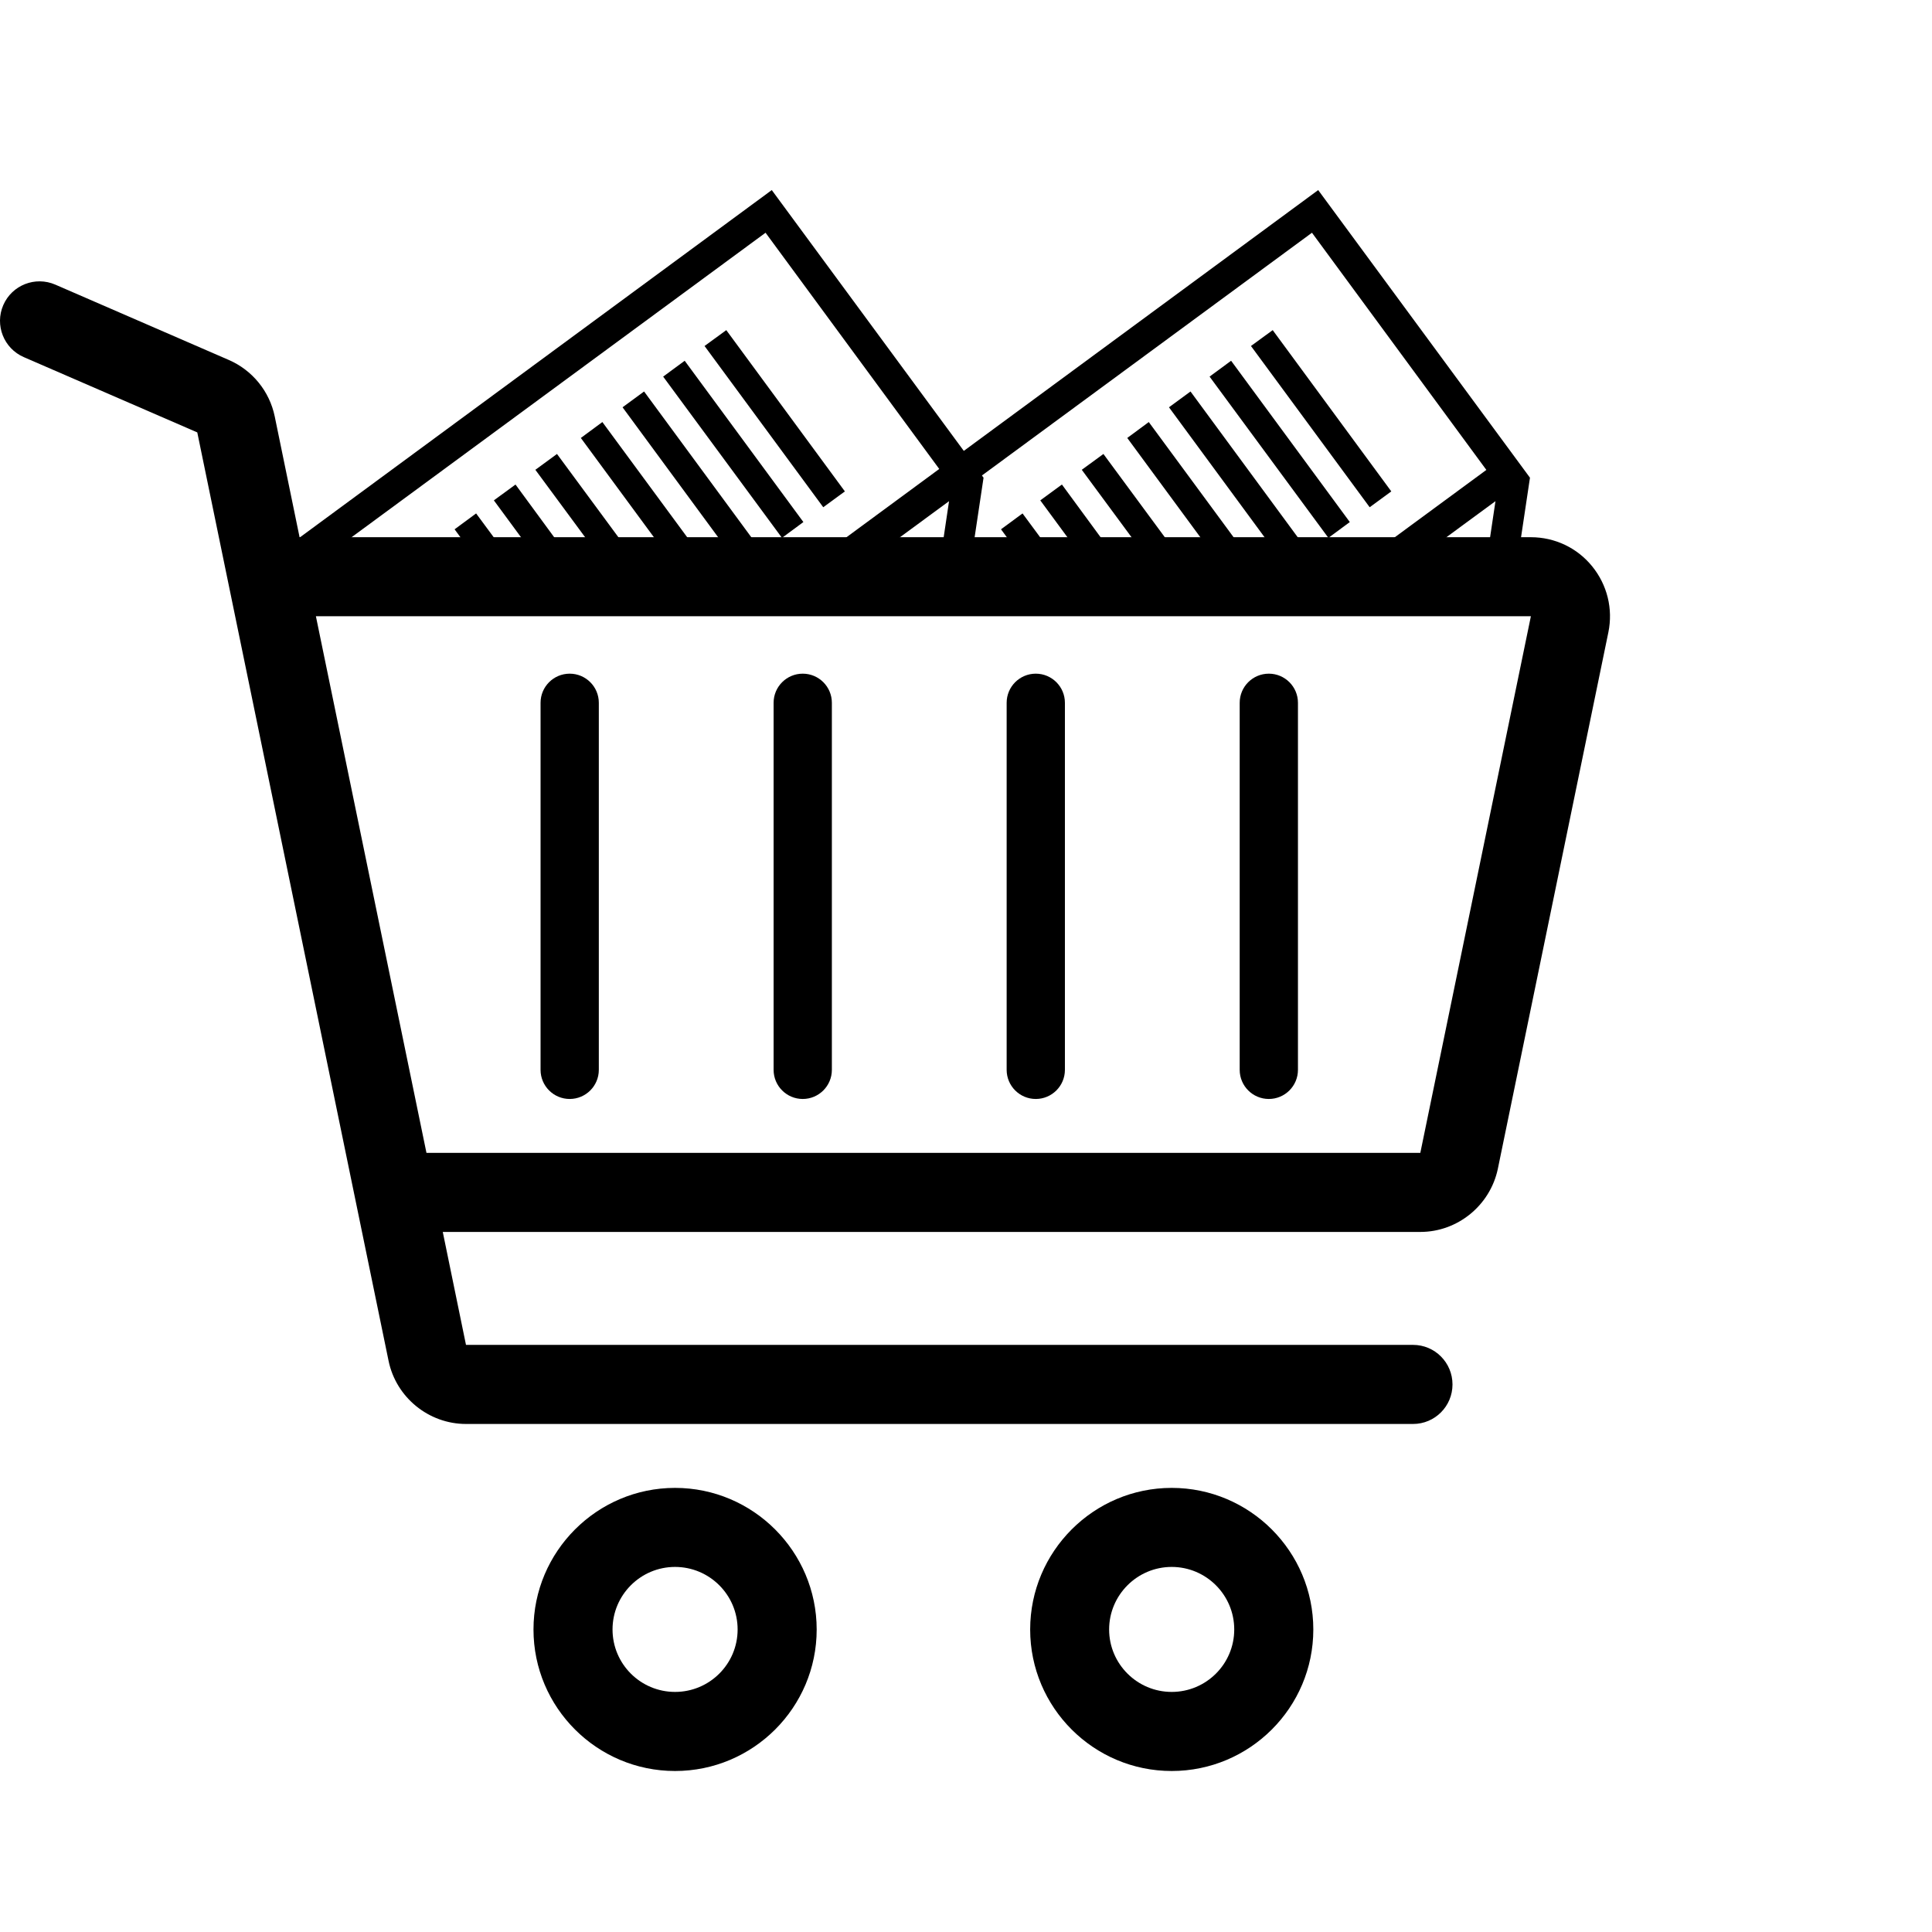 <svg version="1.1" id="cart-icon" xmlns="http://www.w3.org/2000/svg" x="20px" width="40px" height="40px" y="20px" viewBox="0 0 600 500">
                                        <g class="g-cart-icon">
                                            <g class="g-cart-icon-case">
                                                <g>
                                                    <path d="M209.642,412.078c-24.233,0-43.962,19.752-43.962,43.975c0,24.244,19.729,43.947,43.962,43.947
                                                                                                        c24.252,0,43.986-19.703,43.986-43.947C253.616,431.83,233.894,412.078,209.642,412.078z M209.642,475.441
                                                                                                        c-10.705,0-19.414-8.672-19.414-19.389c0-10.719,8.709-19.428,19.414-19.428c10.718,0,19.433,8.709,19.433,19.428
                                                                                                        C229.074,466.77,220.359,475.441,209.642,475.441z"></path>
                                                </g>
                                                <g>
                                                    <path d="M363.877,412.078c-24.233,0-43.949,19.752-43.949,43.975c0,24.244,19.716,43.947,43.949,43.947
                                                                                                        c24.271,0,43.986-19.703,43.986-43.947C407.863,431.83,388.147,412.078,363.877,412.078z M363.877,475.441
                                                                                                        c-10.68,0-19.427-8.672-19.427-19.389c0-10.719,8.747-19.428,19.427-19.428c10.718,0,19.427,8.709,19.427,19.428
                                                                                                        C383.304,466.77,374.595,475.441,363.877,475.441z"></path>
                                                </g>
                                                <g>
                                                    <path d="M494.456,125.871c-4.656-5.748-11.621-9.037-19.025-9.037H93.036l-7.712-37.485
                                                                                                        c-1.612-7.831-6.958-14.394-14.275-17.563L17.174,38.393c-6.231-2.698-13.46,0.144-16.158,6.363
                                                                                                        c-2.698,6.225,0.163,13.453,6.375,16.151l53.875,23.38l59.41,288.348c2.335,11.332,12.449,19.59,24.039,19.59h294.12
                                                                                                        c6.777,0,12.249-5.498,12.249-12.273c0-6.777-5.472-12.287-12.249-12.287h-294.12l-7.21-35.076h303.589
                                                                                                        c11.596,0,21.686-8.258,24.07-19.59l34.336-166.672C500.981,139.066,499.125,131.611,494.456,125.871z M441.095,308.029H132.442
                                                                                                        L98.106,141.381h377.324L441.095,308.029z"></path>
                                                </g>
                                            </g>
                                
                                            <g class="g-cart-icon-book-stick">
                                                <path d="M176.922,159.214c-4.995,0-9.047,4.051-9.047,9.047v113.987c0,4.996,4.052,9.047,9.047,9.047
                                                                                                    c4.996,0,9.047-4.051,9.047-9.047V168.261C185.969,163.265,181.918,159.214,176.922,159.214z"></path>
                                            </g>
                                            <g class="g-cart-icon-book-stick">
                                                <path d="M249.296,159.214c-4.995,0-9.046,4.051-9.046,9.047v113.987c0,4.996,4.051,9.047,9.046,9.047
                                                                                                    c4.997,0,9.048-4.051,9.048-9.047V168.261C258.344,163.265,254.293,159.214,249.296,159.214z"></path>
                                            </g>
                                            <g class="g-cart-icon-book-stick">
                                                <path d="M321.67,159.214c-4.995,0-9.046,4.051-9.046,9.047v113.987c0,4.996,4.051,9.047,9.046,9.047
                                                                                                    c4.996,0,9.047-4.051,9.047-9.047V168.261C330.717,163.265,326.666,159.214,321.67,159.214z"></path>
                                            </g>
                                            <g class="g-cart-icon-book-stick">
                                                <path d="M394.044,159.214c-4.995,0-9.047,4.051-9.047,9.047v113.987c0,4.996,4.052,9.047,9.047,9.047
                                                                                                    c4.996,0,9.047-4.051,9.047-9.047V168.261C403.091,163.265,399.04,159.214,394.044,159.214z"></path>
                                            </g>
                                            <g class="g-cart-icon-book">
                                                <polygon points="205.951,66.961 242.85,117.039 249.499,112.129 212.636,62.035 		"></polygon>
                                                <polygon points="218.803,57.452 255.667,107.528 262.385,102.61 225.555,52.526 		"></polygon>
                                                <path d="M294.735,105.643l-1.723,11.567h9.612l2.826-18.855L239.682,9.03L92.69,117.21h186.301L294.735,105.643z
                                                                                                        M233.582,117.192l-33.556-45.613l-6.685,4.908l29.939,40.705h-9.611l-26.598-36.121l-6.684,4.942l22.945,31.179h-11.025
                                                                                                    l-19.327-26.209l-6.719,4.917l15.711,21.292h-9.612l-12.265-16.717l-6.718,4.918l8.682,11.799h-8.476l-5.72-7.742l-6.684,4.928
                                                                                                    l2.066,2.814h-34.537l129.041-94.915l54.16,73.658l-28.907,21.257H233.582z"></path>
                                            </g>
                                            <g class="g-cart-icon-book">
                                                <polygon points="375.646,66.961 412.545,117.039 419.194,112.129 382.33,62.035 		"></polygon>
                                                <polygon points="388.497,57.452 425.363,107.528 432.081,102.61 395.25,52.526 		"></polygon>
                                                <path d="M464.431,105.643l-1.723,11.567h9.612l2.826-18.855L409.376,9.03L262.385,117.21h186.301L464.431,105.643z
                                                                                                        M403.277,117.192l-33.556-45.613l-6.685,4.908l29.939,40.705h-9.612l-26.597-36.121l-6.685,4.942l22.946,31.179h-11.026
                                                                                                    l-19.326-26.209l-6.718,4.917l15.709,21.292h-9.611l-12.265-16.717l-6.719,4.918l8.682,11.799h-8.475l-5.719-7.742l-6.685,4.928
                                                                                                    l2.066,2.814h-34.538l129.041-94.915l54.16,73.658L432.7,117.192H403.277z"></path>
                                            </g>
                                        </g>
                                    </svg>
